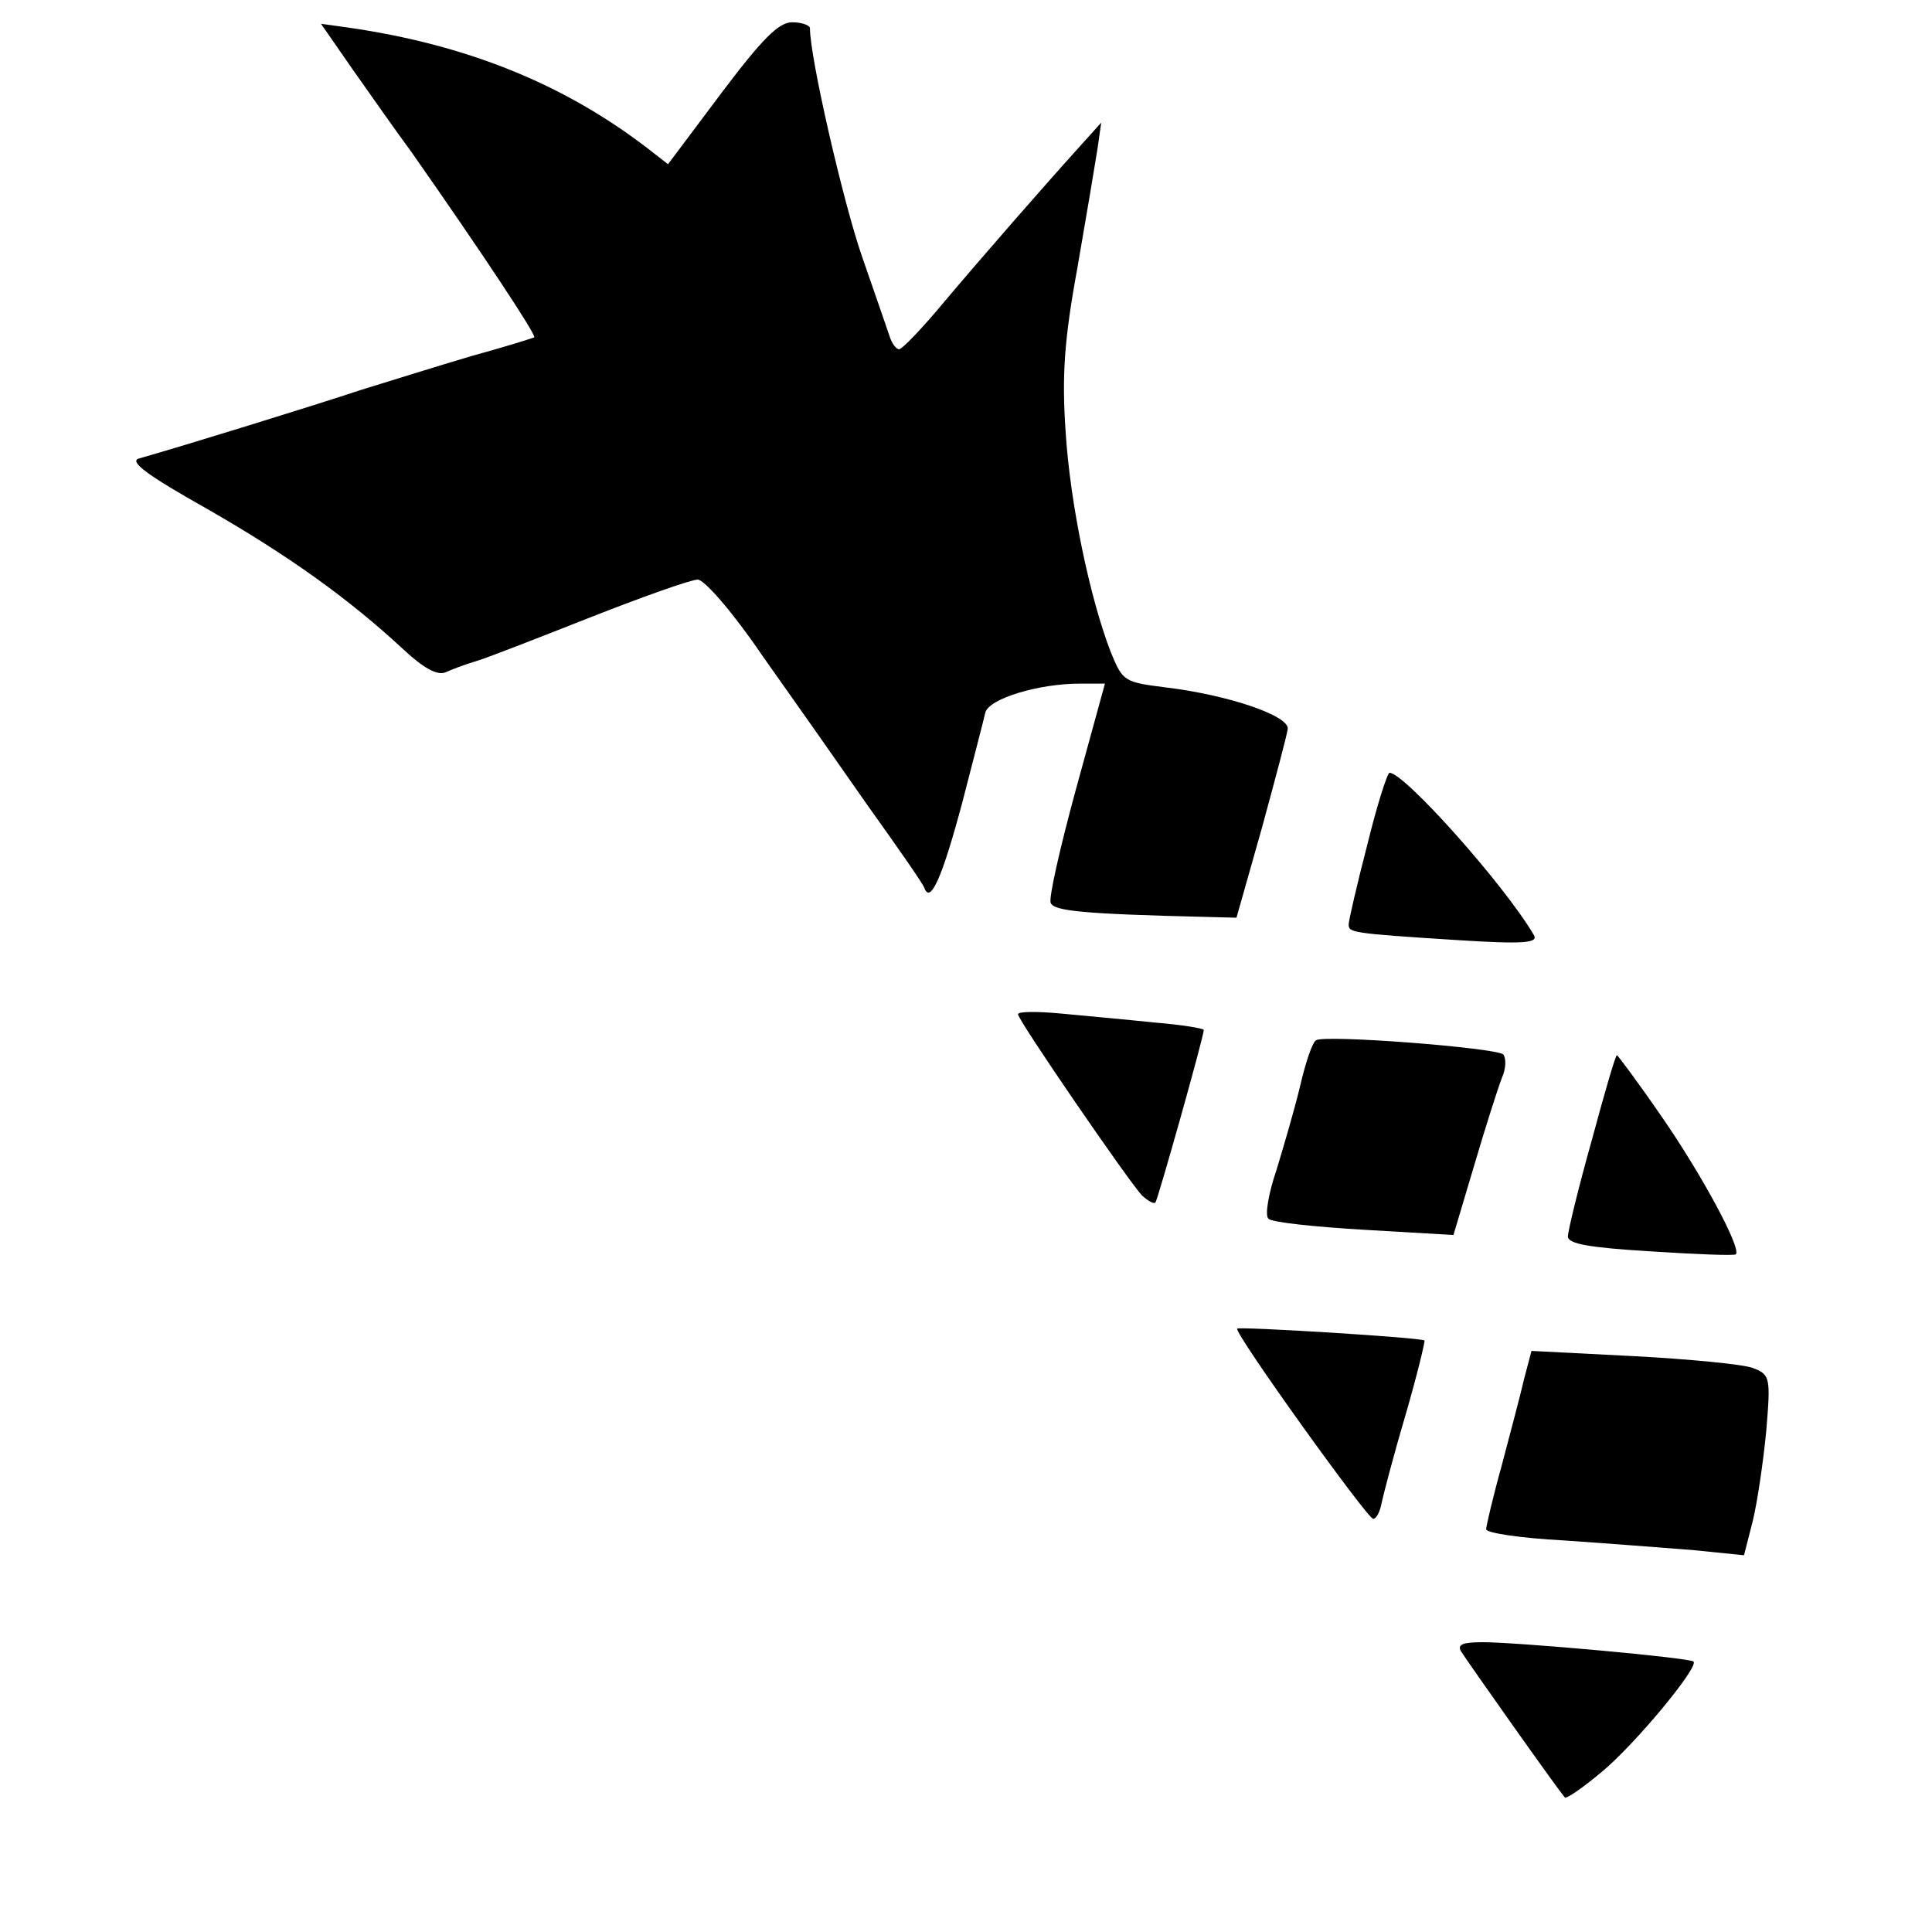 <?xml version="1.0" standalone="no"?>
<!DOCTYPE svg PUBLIC "-//W3C//DTD SVG 20010904//EN"
 "http://www.w3.org/TR/2001/REC-SVG-20010904/DTD/svg10.dtd">
<svg version="1.0" xmlns="http://www.w3.org/2000/svg"
 width="260pt" height="260pt" viewBox="0 0 260 260"
 preserveAspectRatio="xMidYMid meet">
<g transform="translate(0,260) scale(0.1,-0.1)"
fill="#000000" stroke="none">
<path d="M475 2506 c24 -34 59 -84 79 -111 96 -137 168 -246 165 -249 -2 -1
-40 -13 -84 -25 -44 -13 -111 -34 -150 -46 -60 -20 -241 -76 -298 -92 -14 -4
12 -23 92 -68 110 -63 192 -122 265 -190 26 -24 44 -34 55 -30 9 4 27 11 41
15 14 4 83 31 154 59 71 28 136 51 145 51 9 0 48 -45 86 -101 39 -55 103 -146
142 -202 40 -56 75 -106 77 -112 8 -22 24 14 51 115 15 58 29 112 31 121 5 19
72 39 127 39 l34 0 -39 -142 c-21 -77 -37 -147 -34 -153 4 -11 43 -15 211 -19
l39 -1 34 120 c18 66 34 126 35 134 2 18 -81 46 -165 56 -55 7 -57 8 -73 47
-28 72 -55 200 -61 298 -5 74 -2 122 16 220 12 69 24 141 27 160 l5 35 -27
-30 c-48 -53 -131 -148 -185 -212 -29 -35 -56 -63 -60 -63 -4 0 -10 8 -13 18
-3 9 -20 58 -37 107 -25 72 -70 267 -70 307 0 4 -11 8 -24 8 -18 0 -40 -22
-95 -95 l-72 -96 -27 21 c-113 87 -244 140 -404 163 l-36 5 43 -62z"/>
<path d="M1840 1463 c-14 -54 -25 -102 -25 -107 0 -11 3 -12 144 -21 93 -6
112 -4 105 7 -40 68 -174 218 -194 218 -3 0 -17 -44 -30 -97z"/>
<path d="M1370 1235 c0 -8 149 -225 167 -244 8 -7 16 -12 18 -9 3 3 65 223 65
232 0 2 -30 7 -67 10 -38 4 -94 9 -125 12 -32 3 -58 3 -58 -1z"/>
<path d="M1771 1200 c-5 -3 -14 -30 -21 -60 -7 -30 -22 -81 -32 -114 -11 -32
-16 -62 -11 -66 4 -5 62 -11 129 -15 l120 -7 28 94 c15 51 32 104 37 117 6 13
6 27 2 32 -10 9 -241 27 -252 19z"/>
<path d="M2142 1065 c-18 -64 -32 -122 -32 -129 0 -10 29 -15 111 -20 61 -4
113 -6 115 -4 8 8 -48 111 -101 187 -31 45 -58 81 -59 81 -2 0 -17 -52 -34
-115z"/>
<path d="M1665 812 c-5 -5 176 -257 183 -256 4 0 9 9 11 20 2 10 16 64 32 118
16 55 27 101 26 102 -4 4 -249 19 -252 16z"/>
<path d="M2051 744 c-5 -22 -19 -74 -30 -116 -12 -43 -21 -82 -21 -86 0 -5 47
-12 104 -15 58 -4 136 -10 174 -13 l69 -7 12 47 c6 25 14 79 18 121 6 72 5 75
-18 84 -13 5 -86 12 -161 16 l-137 7 -10 -38z"/>
<path d="M1966 378 c8 -13 133 -190 140 -197 2 -2 24 13 49 34 44 36 132 142
124 149 -5 5 -236 26 -284 26 -26 0 -34 -3 -29 -12z"/>
</g>
</svg>
